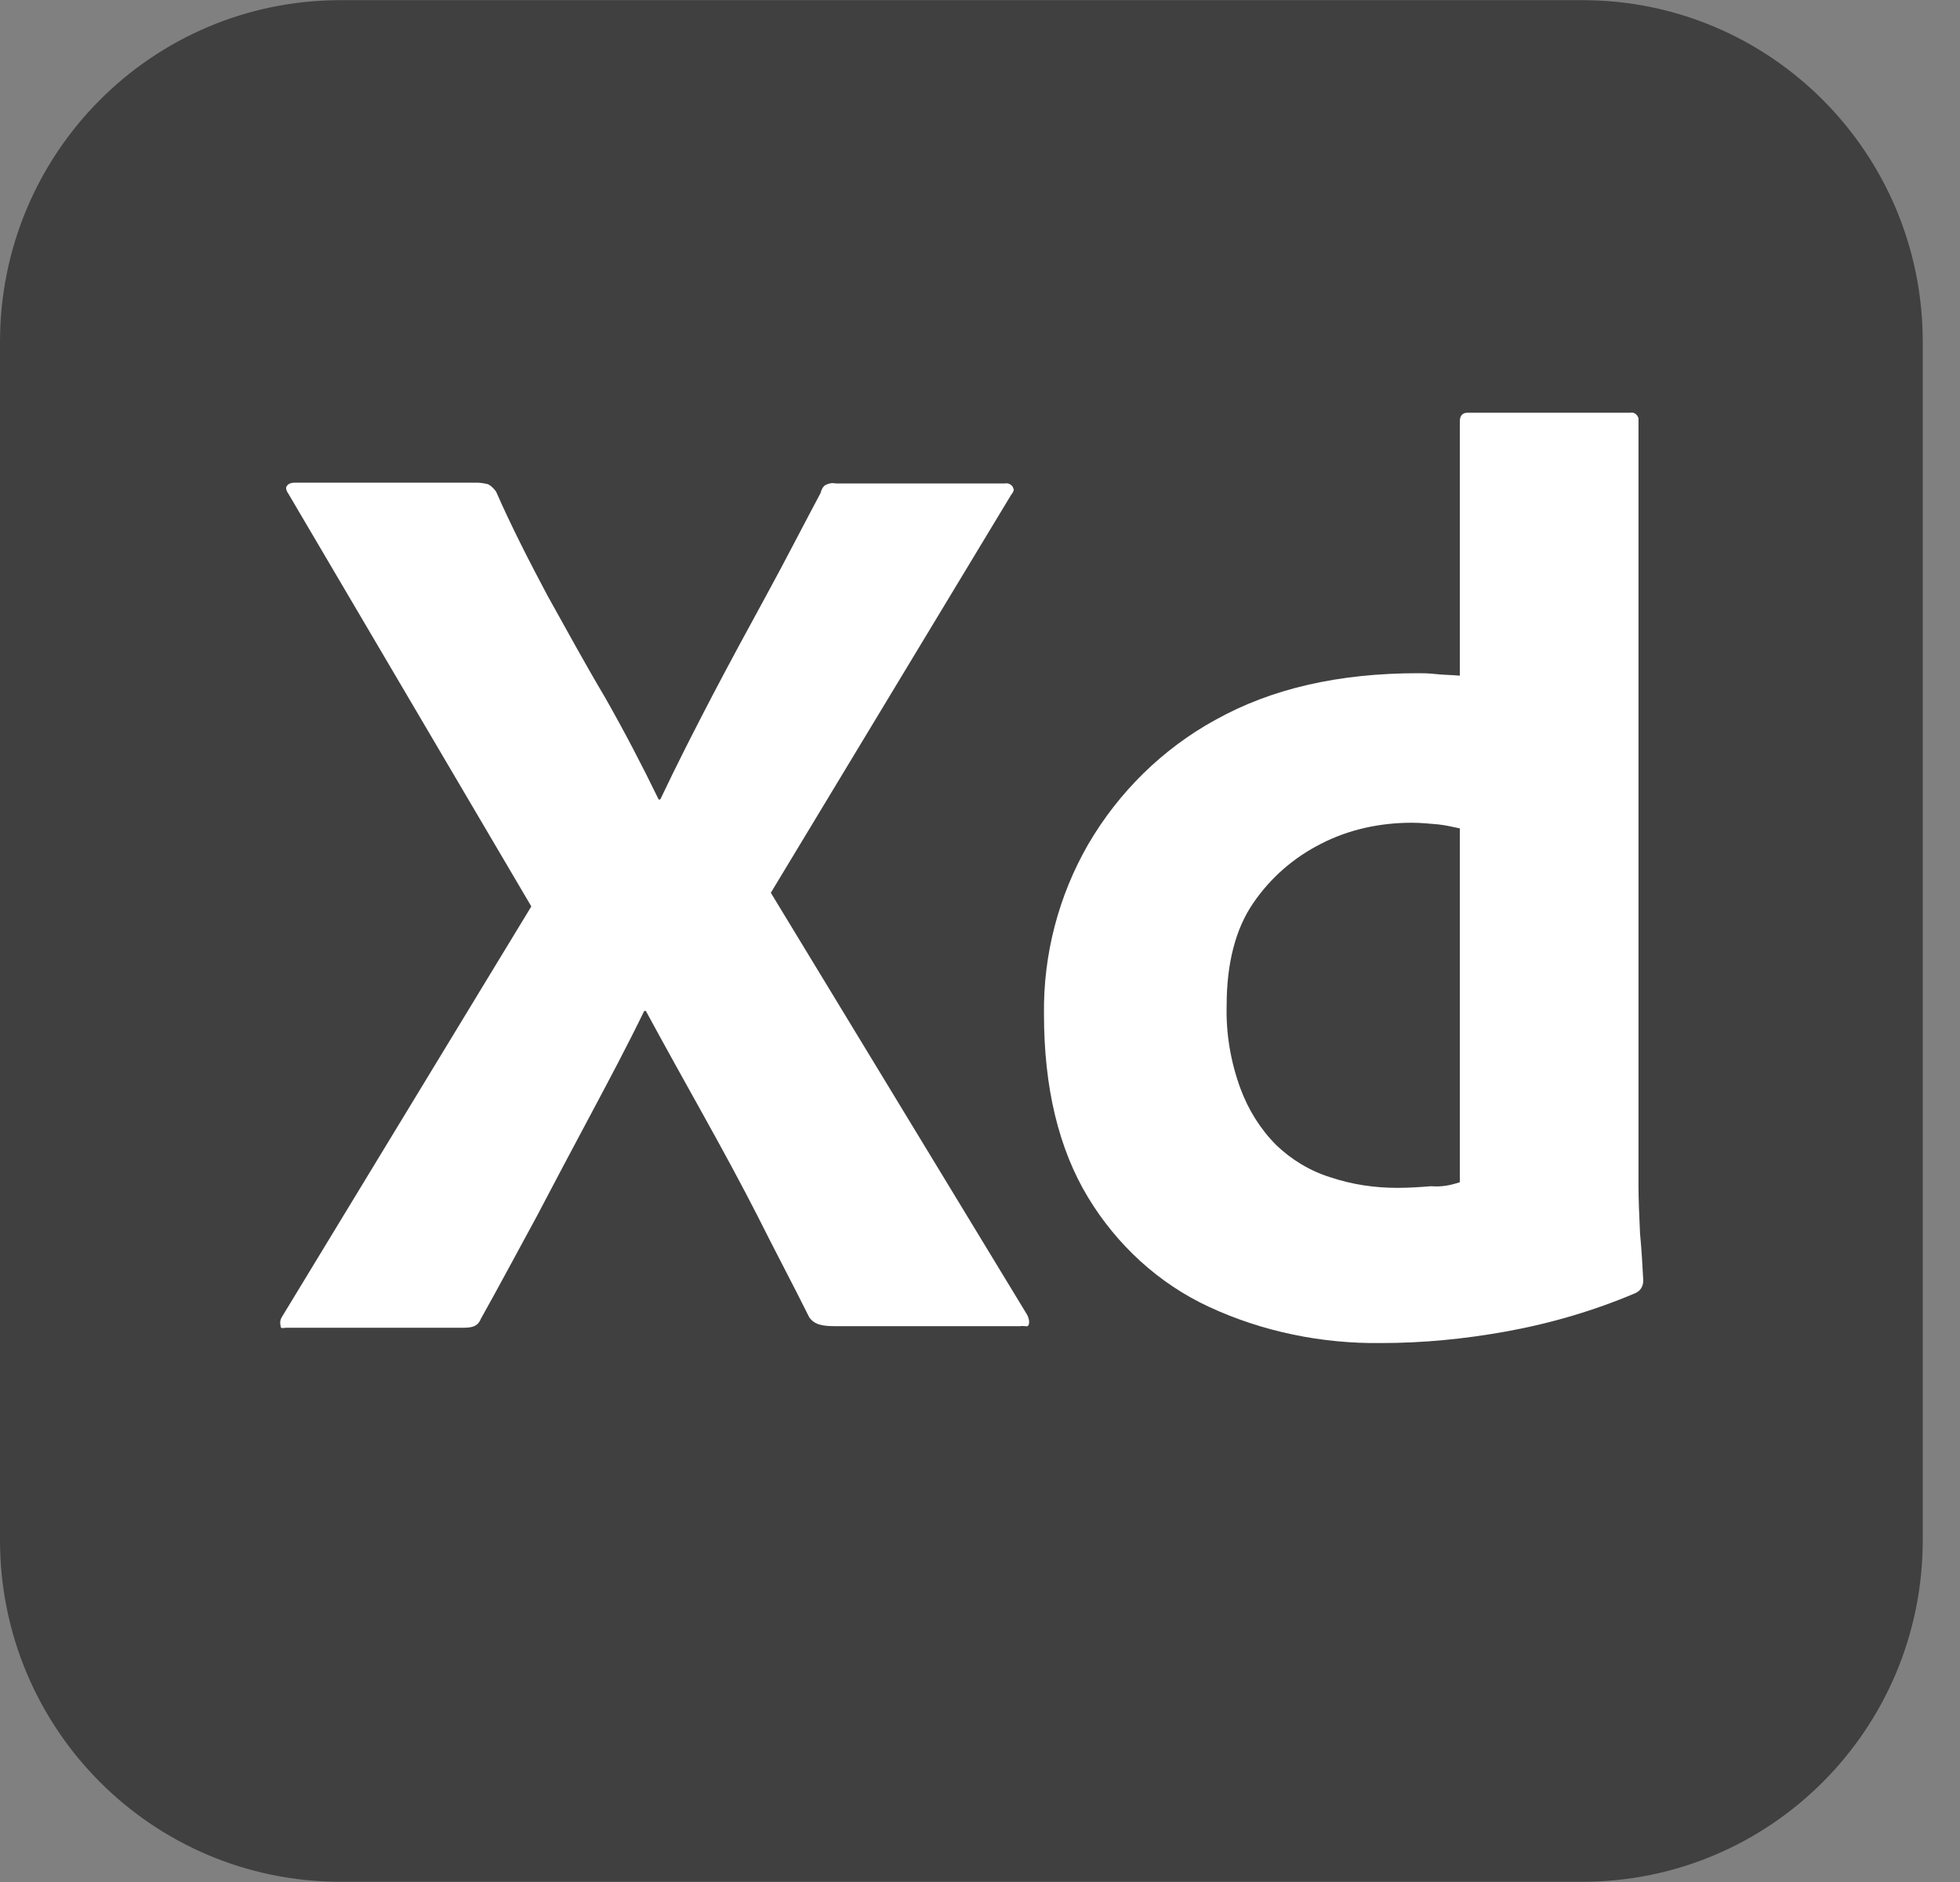 <svg width="25" height="24" viewBox="0 0 25 24" fill="none" xmlns="http://www.w3.org/2000/svg">
<rect x="0" y="0" width="25" height="24" fill="#808080" stroke="none"/>
<g clip-path="url(#clip0_2513_12635)">
<path d="M4.343 0.002H20.182C22.583 0.002 24.525 1.951 24.525 4.361V19.639C24.525 22.049 22.583 23.997 20.182 23.997H4.343C1.942 23.997 0 22.049 0 19.639V4.361C0 1.951 1.942 0.002 4.343 0.002Z" fill="#404040"/>
<path d="M12.898 6.309L9.832 11.385L13.102 16.768C13.122 16.809 13.133 16.85 13.122 16.891C13.112 16.932 13.071 16.901 13.01 16.912H10.67C10.506 16.912 10.394 16.901 10.322 16.799C10.108 16.368 9.883 15.948 9.668 15.517C9.454 15.097 9.219 14.666 8.974 14.225C8.728 13.784 8.483 13.343 8.238 12.892H8.217C8.003 13.333 7.768 13.774 7.533 14.215C7.298 14.656 7.063 15.097 6.838 15.527C6.603 15.958 6.368 16.399 6.133 16.819C6.092 16.922 6.01 16.932 5.898 16.932H3.65C3.609 16.932 3.578 16.953 3.578 16.901C3.568 16.86 3.578 16.819 3.599 16.789L6.777 11.559L3.68 6.299C3.65 6.257 3.64 6.216 3.66 6.196C3.68 6.165 3.721 6.155 3.762 6.155H6.082C6.133 6.155 6.184 6.165 6.225 6.175C6.266 6.196 6.296 6.227 6.327 6.268C6.521 6.709 6.746 7.15 6.981 7.591C7.226 8.031 7.461 8.462 7.717 8.893C7.962 9.324 8.187 9.754 8.401 10.195H8.422C8.636 9.744 8.861 9.303 9.086 8.872C9.311 8.442 9.546 8.011 9.781 7.58C10.016 7.15 10.241 6.709 10.466 6.288C10.476 6.247 10.496 6.206 10.527 6.186C10.568 6.165 10.609 6.155 10.66 6.165H12.816C12.867 6.155 12.918 6.186 12.928 6.237C12.938 6.247 12.918 6.288 12.898 6.309ZM17.619 17.127C16.862 17.137 16.106 16.983 15.422 16.666C14.778 16.368 14.246 15.876 13.879 15.271C13.501 14.646 13.316 13.866 13.316 12.933C13.306 12.174 13.501 11.426 13.879 10.769C14.267 10.103 14.829 9.549 15.503 9.18C16.219 8.78 17.077 8.585 18.089 8.585C18.14 8.585 18.211 8.585 18.303 8.595C18.395 8.606 18.497 8.606 18.62 8.616V5.376C18.62 5.304 18.651 5.263 18.722 5.263H20.797C20.848 5.253 20.889 5.294 20.899 5.335V15.117C20.899 15.302 20.909 15.507 20.919 15.732C20.94 15.948 20.95 16.153 20.96 16.327C20.96 16.399 20.929 16.46 20.858 16.491C20.326 16.717 19.765 16.881 19.192 16.983C18.671 17.076 18.15 17.127 17.619 17.127ZM18.62 15.076V10.564C18.528 10.544 18.436 10.523 18.344 10.513C18.232 10.503 18.119 10.492 18.007 10.492C17.608 10.492 17.21 10.575 16.852 10.759C16.505 10.934 16.208 11.19 15.984 11.518C15.759 11.846 15.646 12.287 15.646 12.82C15.636 13.179 15.697 13.538 15.82 13.876C15.922 14.153 16.076 14.399 16.28 14.604C16.474 14.789 16.709 14.933 16.975 15.015C17.251 15.107 17.537 15.148 17.823 15.148C17.976 15.148 18.119 15.138 18.252 15.127C18.385 15.138 18.497 15.117 18.62 15.076Z" fill="white"/>
</g>
<defs>
<clipPath id="clip0_2513_12635">
<rect width="24.525" height="24" fill="white"/>
</clipPath>
</defs>
</svg>
